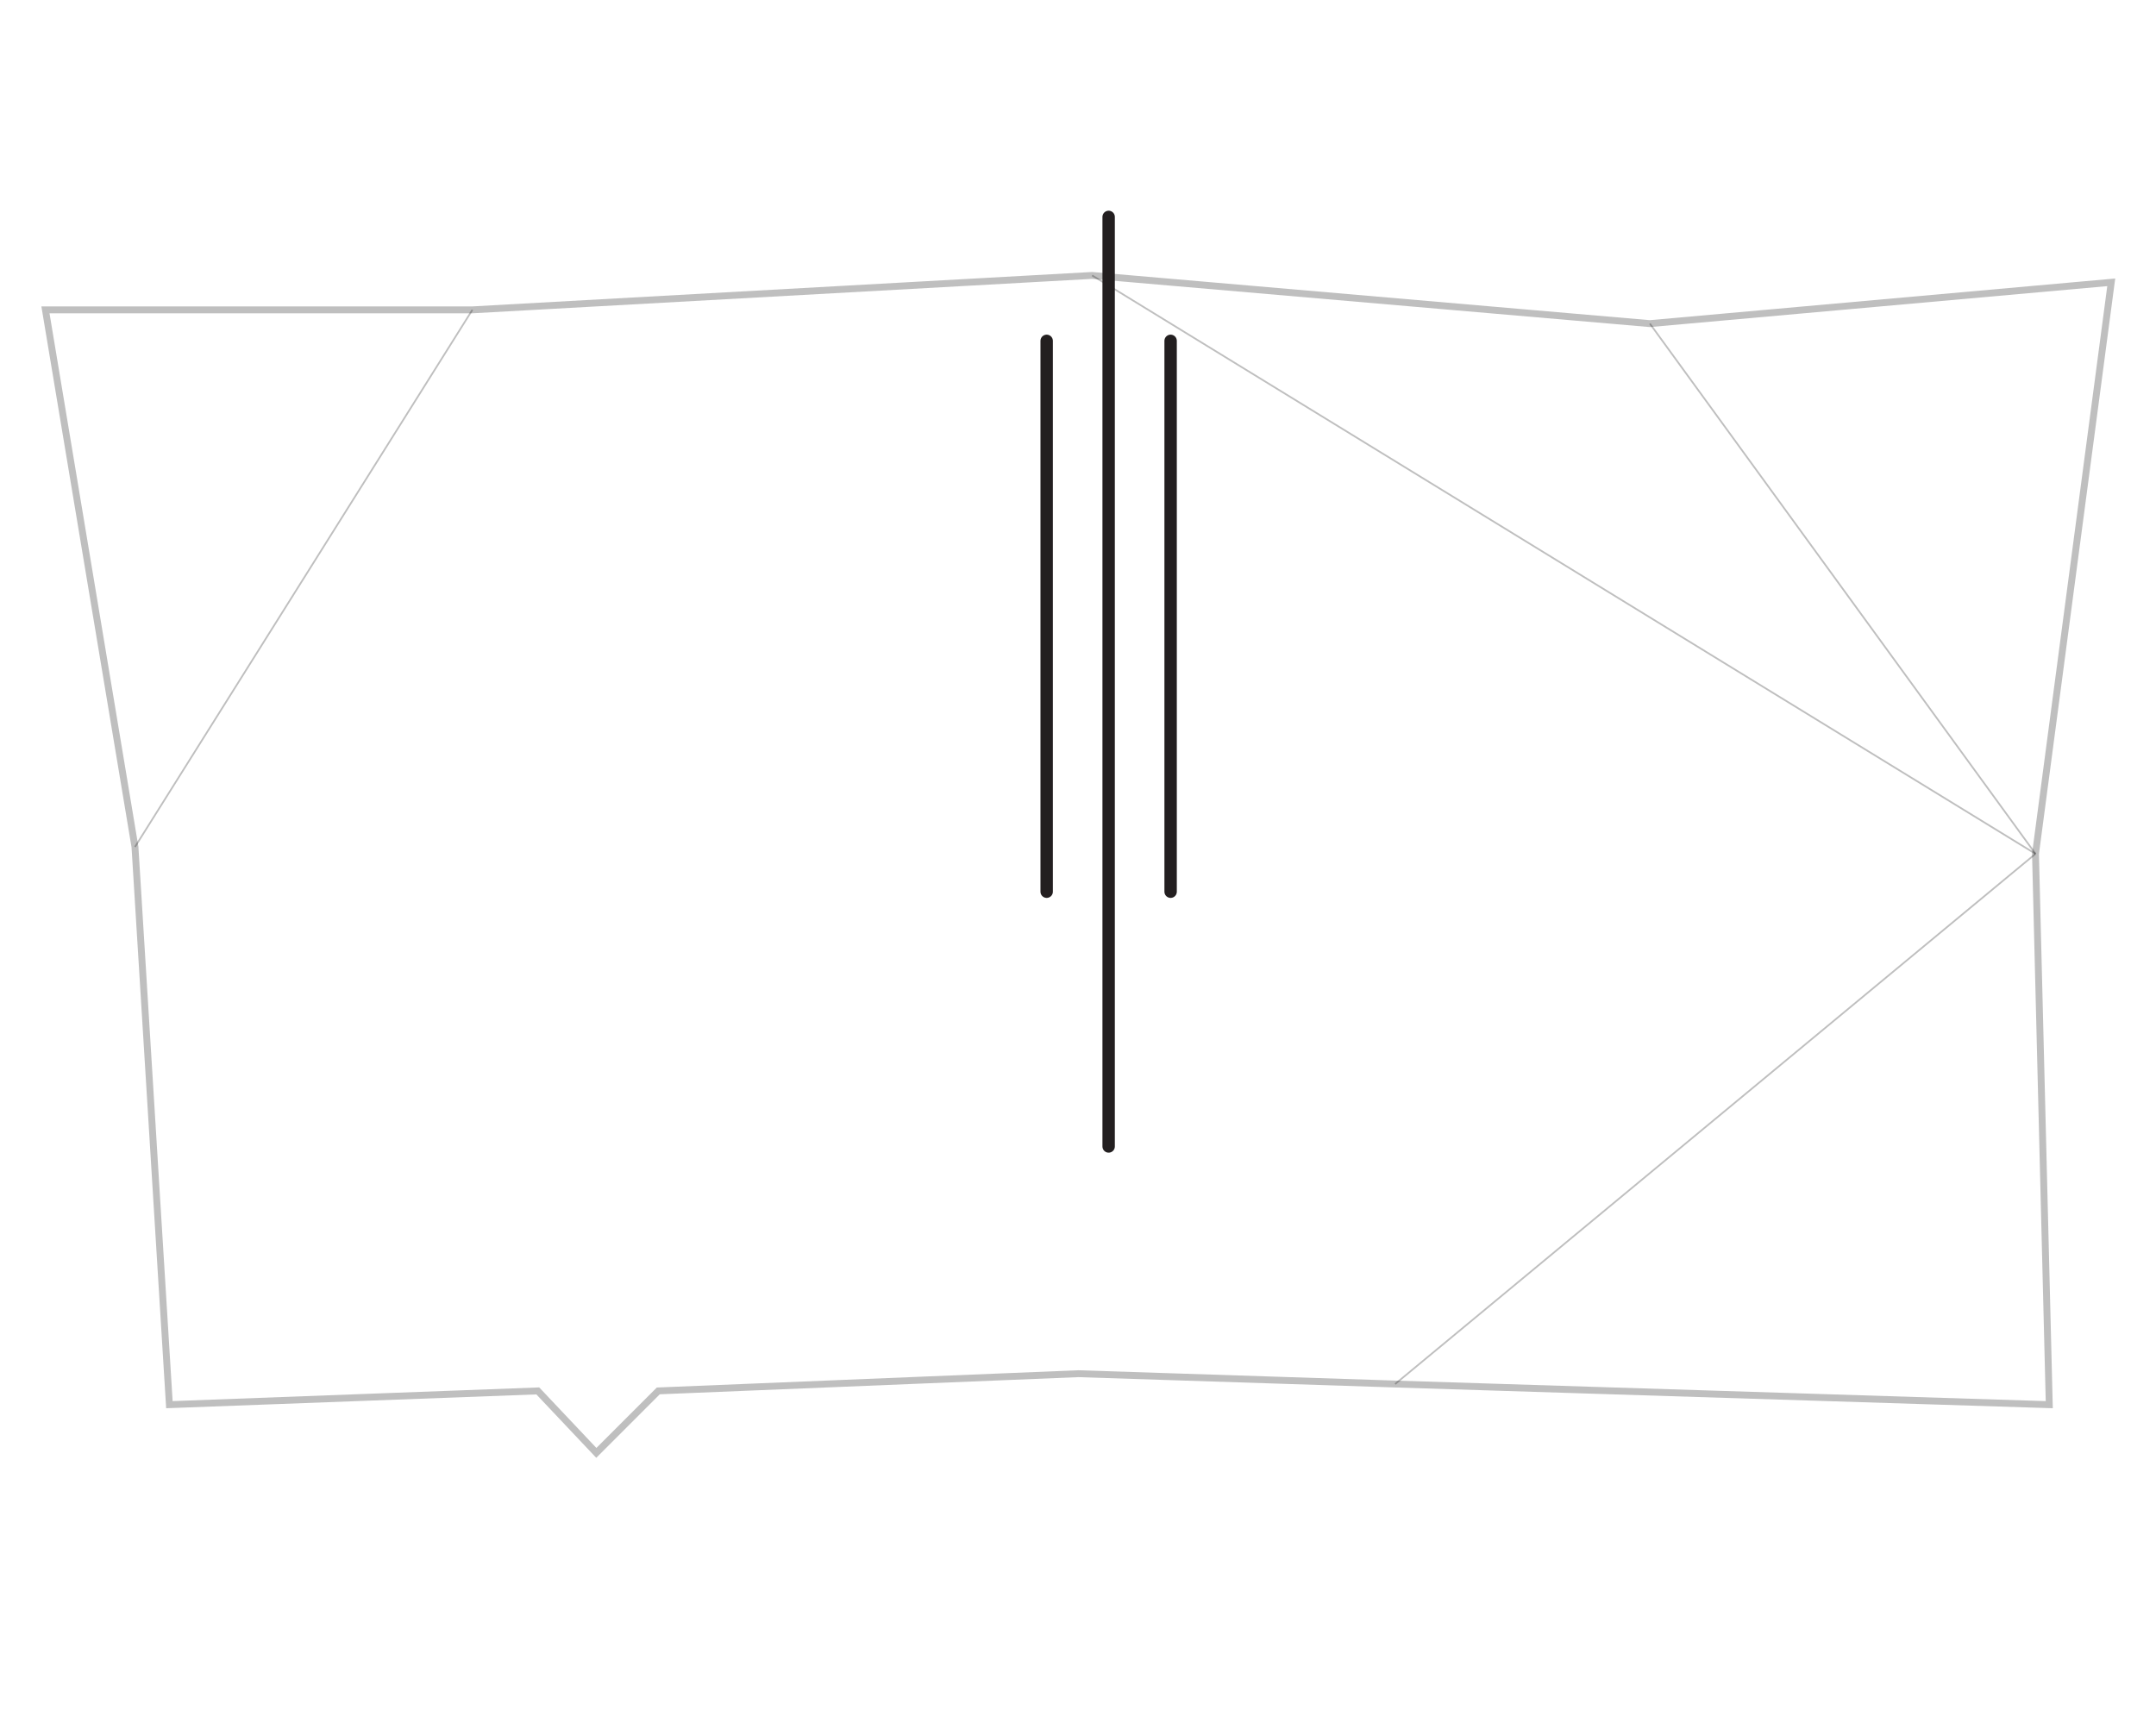 <?xml version="1.0" encoding="utf-8"?>
<!-- Generator: Adobe Illustrator 19.1.0, SVG Export Plug-In . SVG Version: 6.00 Build 0)  -->
<svg version="1.1" id="Layer_1" xmlns="http://www.w3.org/2000/svg" xmlns:xlink="http://www.w3.org/1999/xlink" x="0px" y="0px" width="313.1" height="250.2"
	 viewBox="0 -37.5 313.1 250.2" style="enable-background:new 0 -37.5 313.1 250.2;" xml:space="preserve">
<style type="text/css">
	.st0{opacity:0.25;fill:none;stroke:#000000;stroke-miterlimit:10;enable-background:new    ;}
	.st1{opacity:0.25;fill:none;stroke:#000000;stroke-width:0.25;stroke-miterlimit:10;enable-background:new    ;}
	.st2{fill:none;stroke:#231F20;stroke-width:1.8;stroke-linecap:round;stroke-linejoin:round;stroke-miterlimit:10;}
</style>
<g>
	<polygon class="st0" points="297.6,166.5 202.6,163.5 156.6,162 95.6,164.5 86.6,173.5 78.1,164.5 24.6,166.5 19.6,85.5 6.6,7.5
		68.6,7.5 158.6,2.5 239.6,9.5 306.6,3.5 295.6,86.5 	"/>
</g>
<line class="st1" x1="239.6" y1="9.5" x2="295.6" y2="86.5"/>
<line class="st1" x1="295.6" y1="86.5" x2="202.6" y2="163.5"/>
<line class="st1" x1="68.6" y1="7.5" x2="19.6" y2="85.5"/>
<line class="st1" x1="295.6" y1="86.5" x2="158.6" y2="2.5"/>
<line class="st2" x1="170" y1="12" x2="170" y2="92"/>
<line class="st2" x1="161" y1="-6" x2="161" y2="129"/>
<line class="st2" x1="152" y1="12" x2="152" y2="92"/>
</svg>
